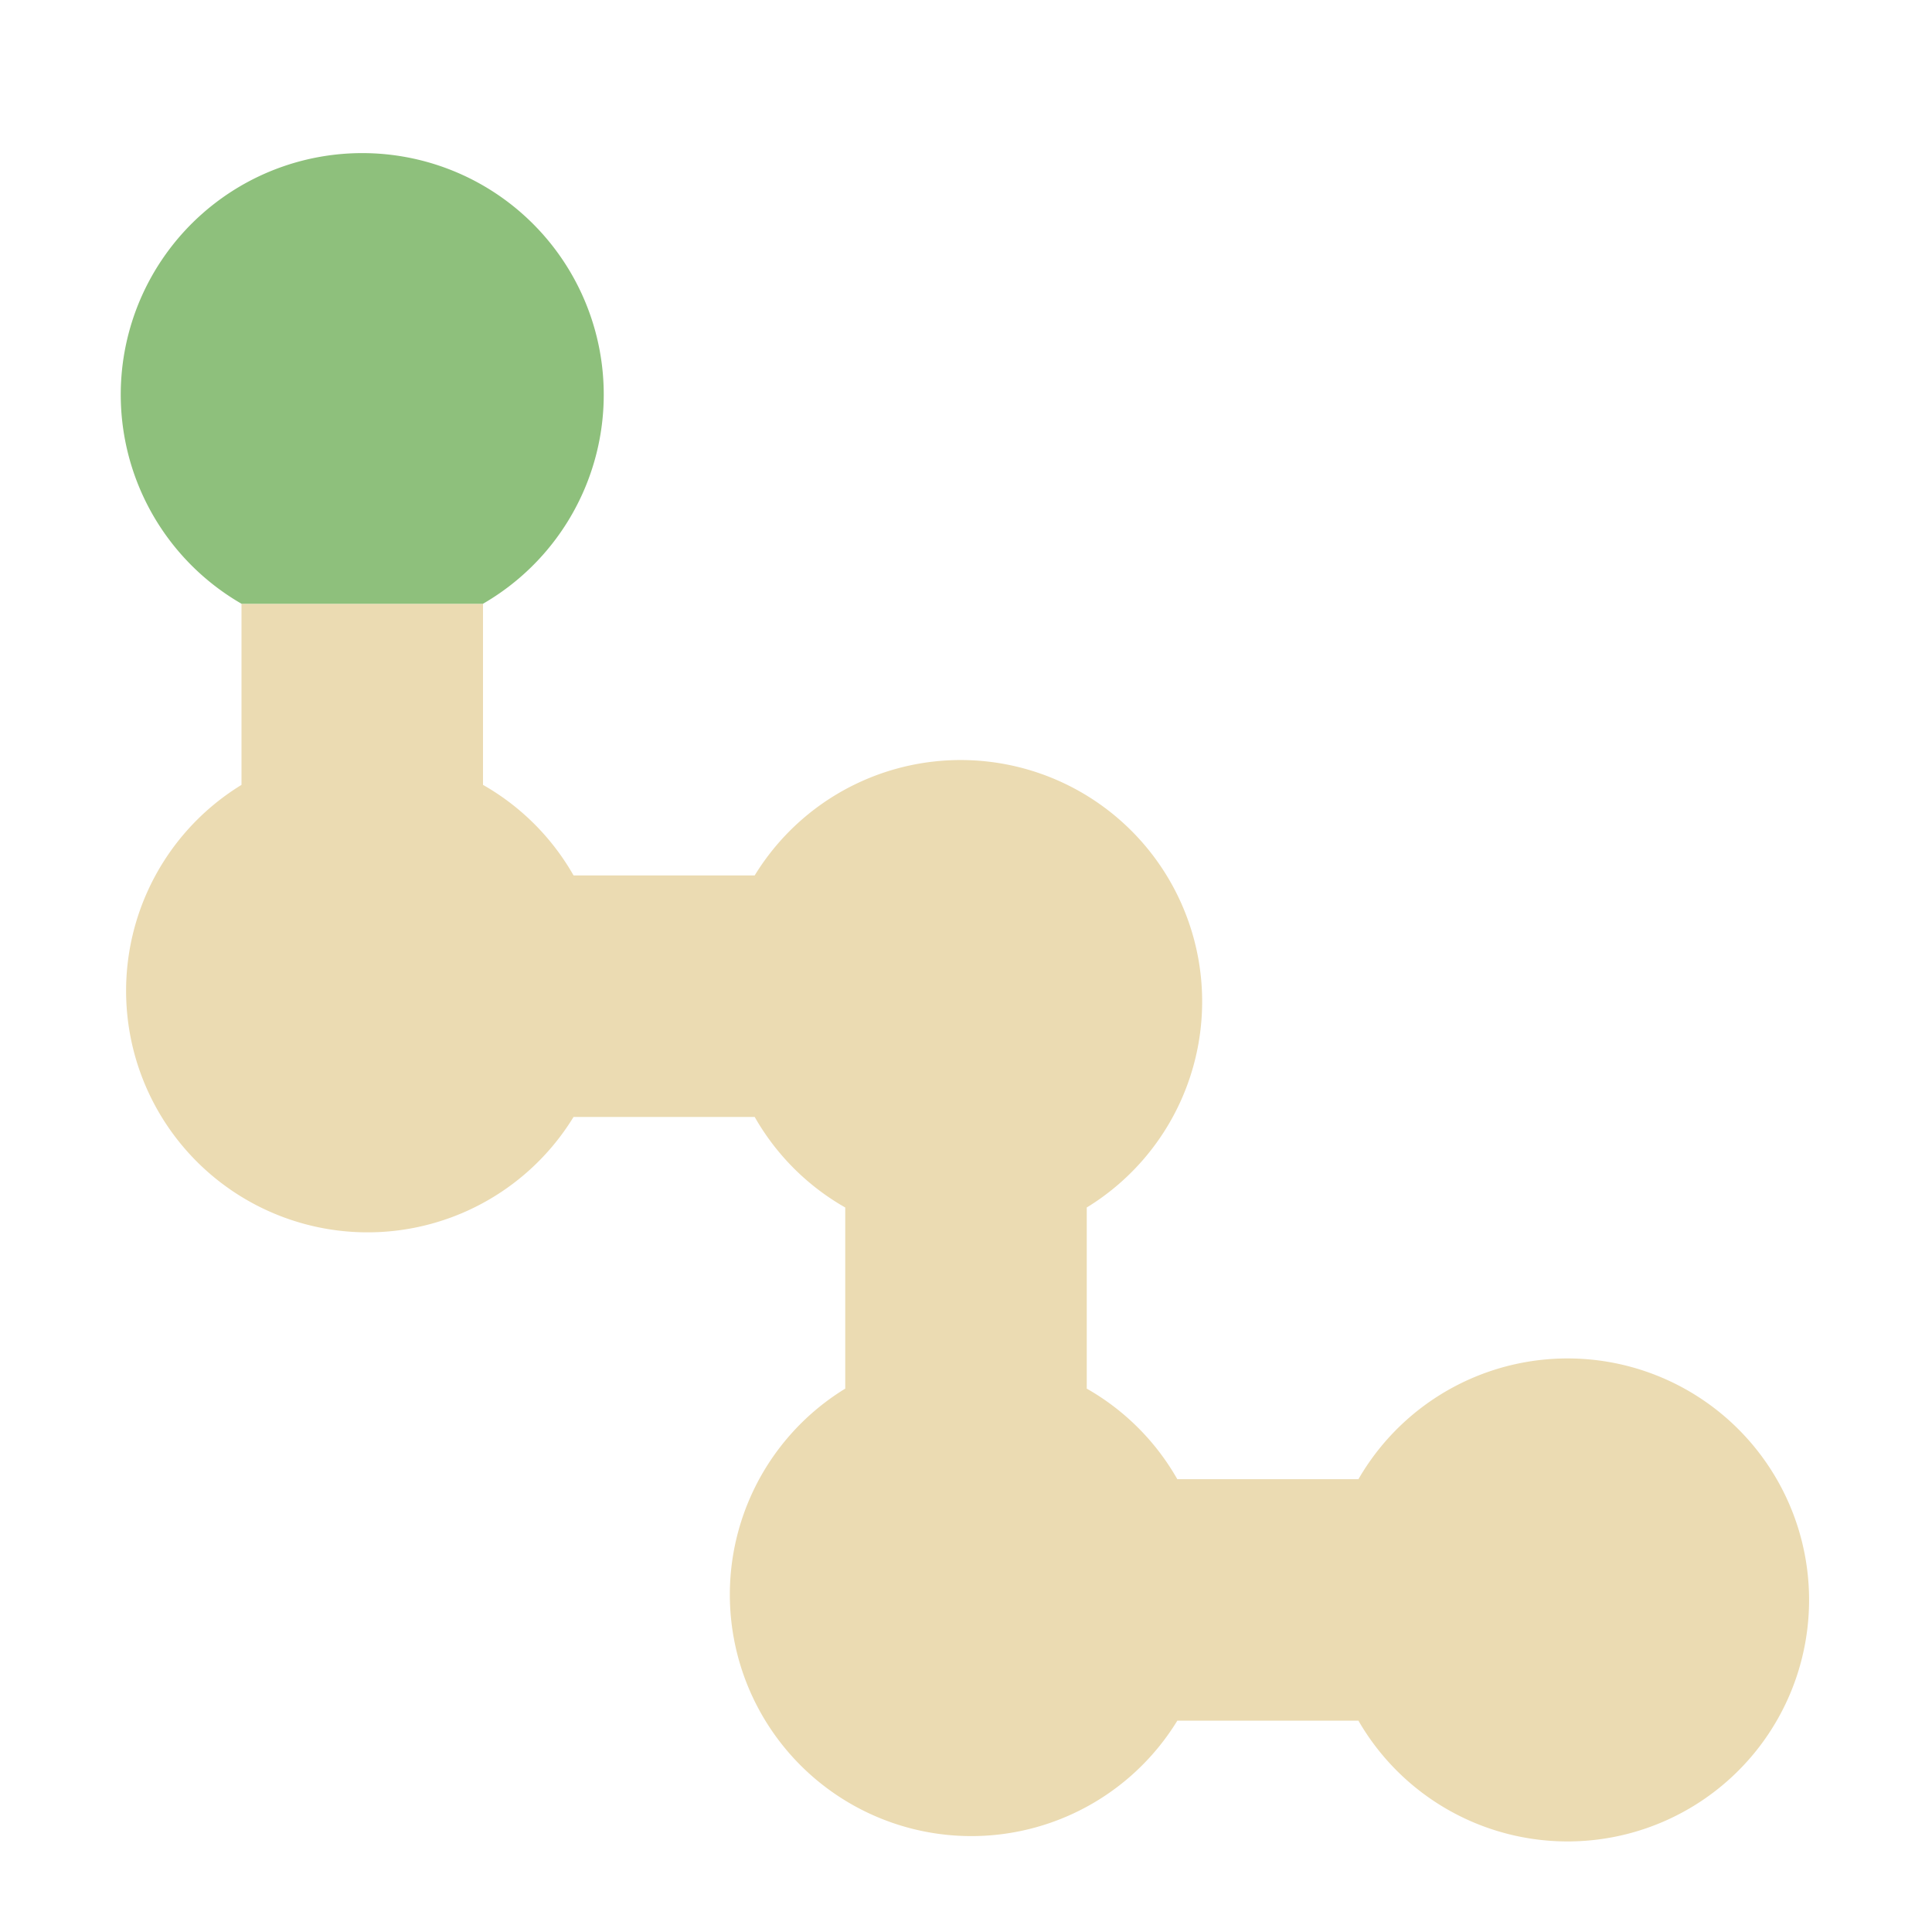 <svg height="16" viewBox="0 0 16 16" width="16" xmlns="http://www.w3.org/2000/svg"><path d="M2 5v1.5a2 2 0 1 0 2.75 2.75h1.5A2 2 0 0 0 7 10v1.5a2 2 0 1 0 2.75 2.75h1.5a2 2 0 1 0 0-2h-1.5A2 2 0 0 0 9 11.5V10a2 2 0 1 0-2.75-2.75h-1.5A2 2 0 0 0 4 6.5V5z" fill="#ebdbb2"/><path d="M2 5a2 2 0 1 1 2 0z" fill="#8ec07c"/></svg>
